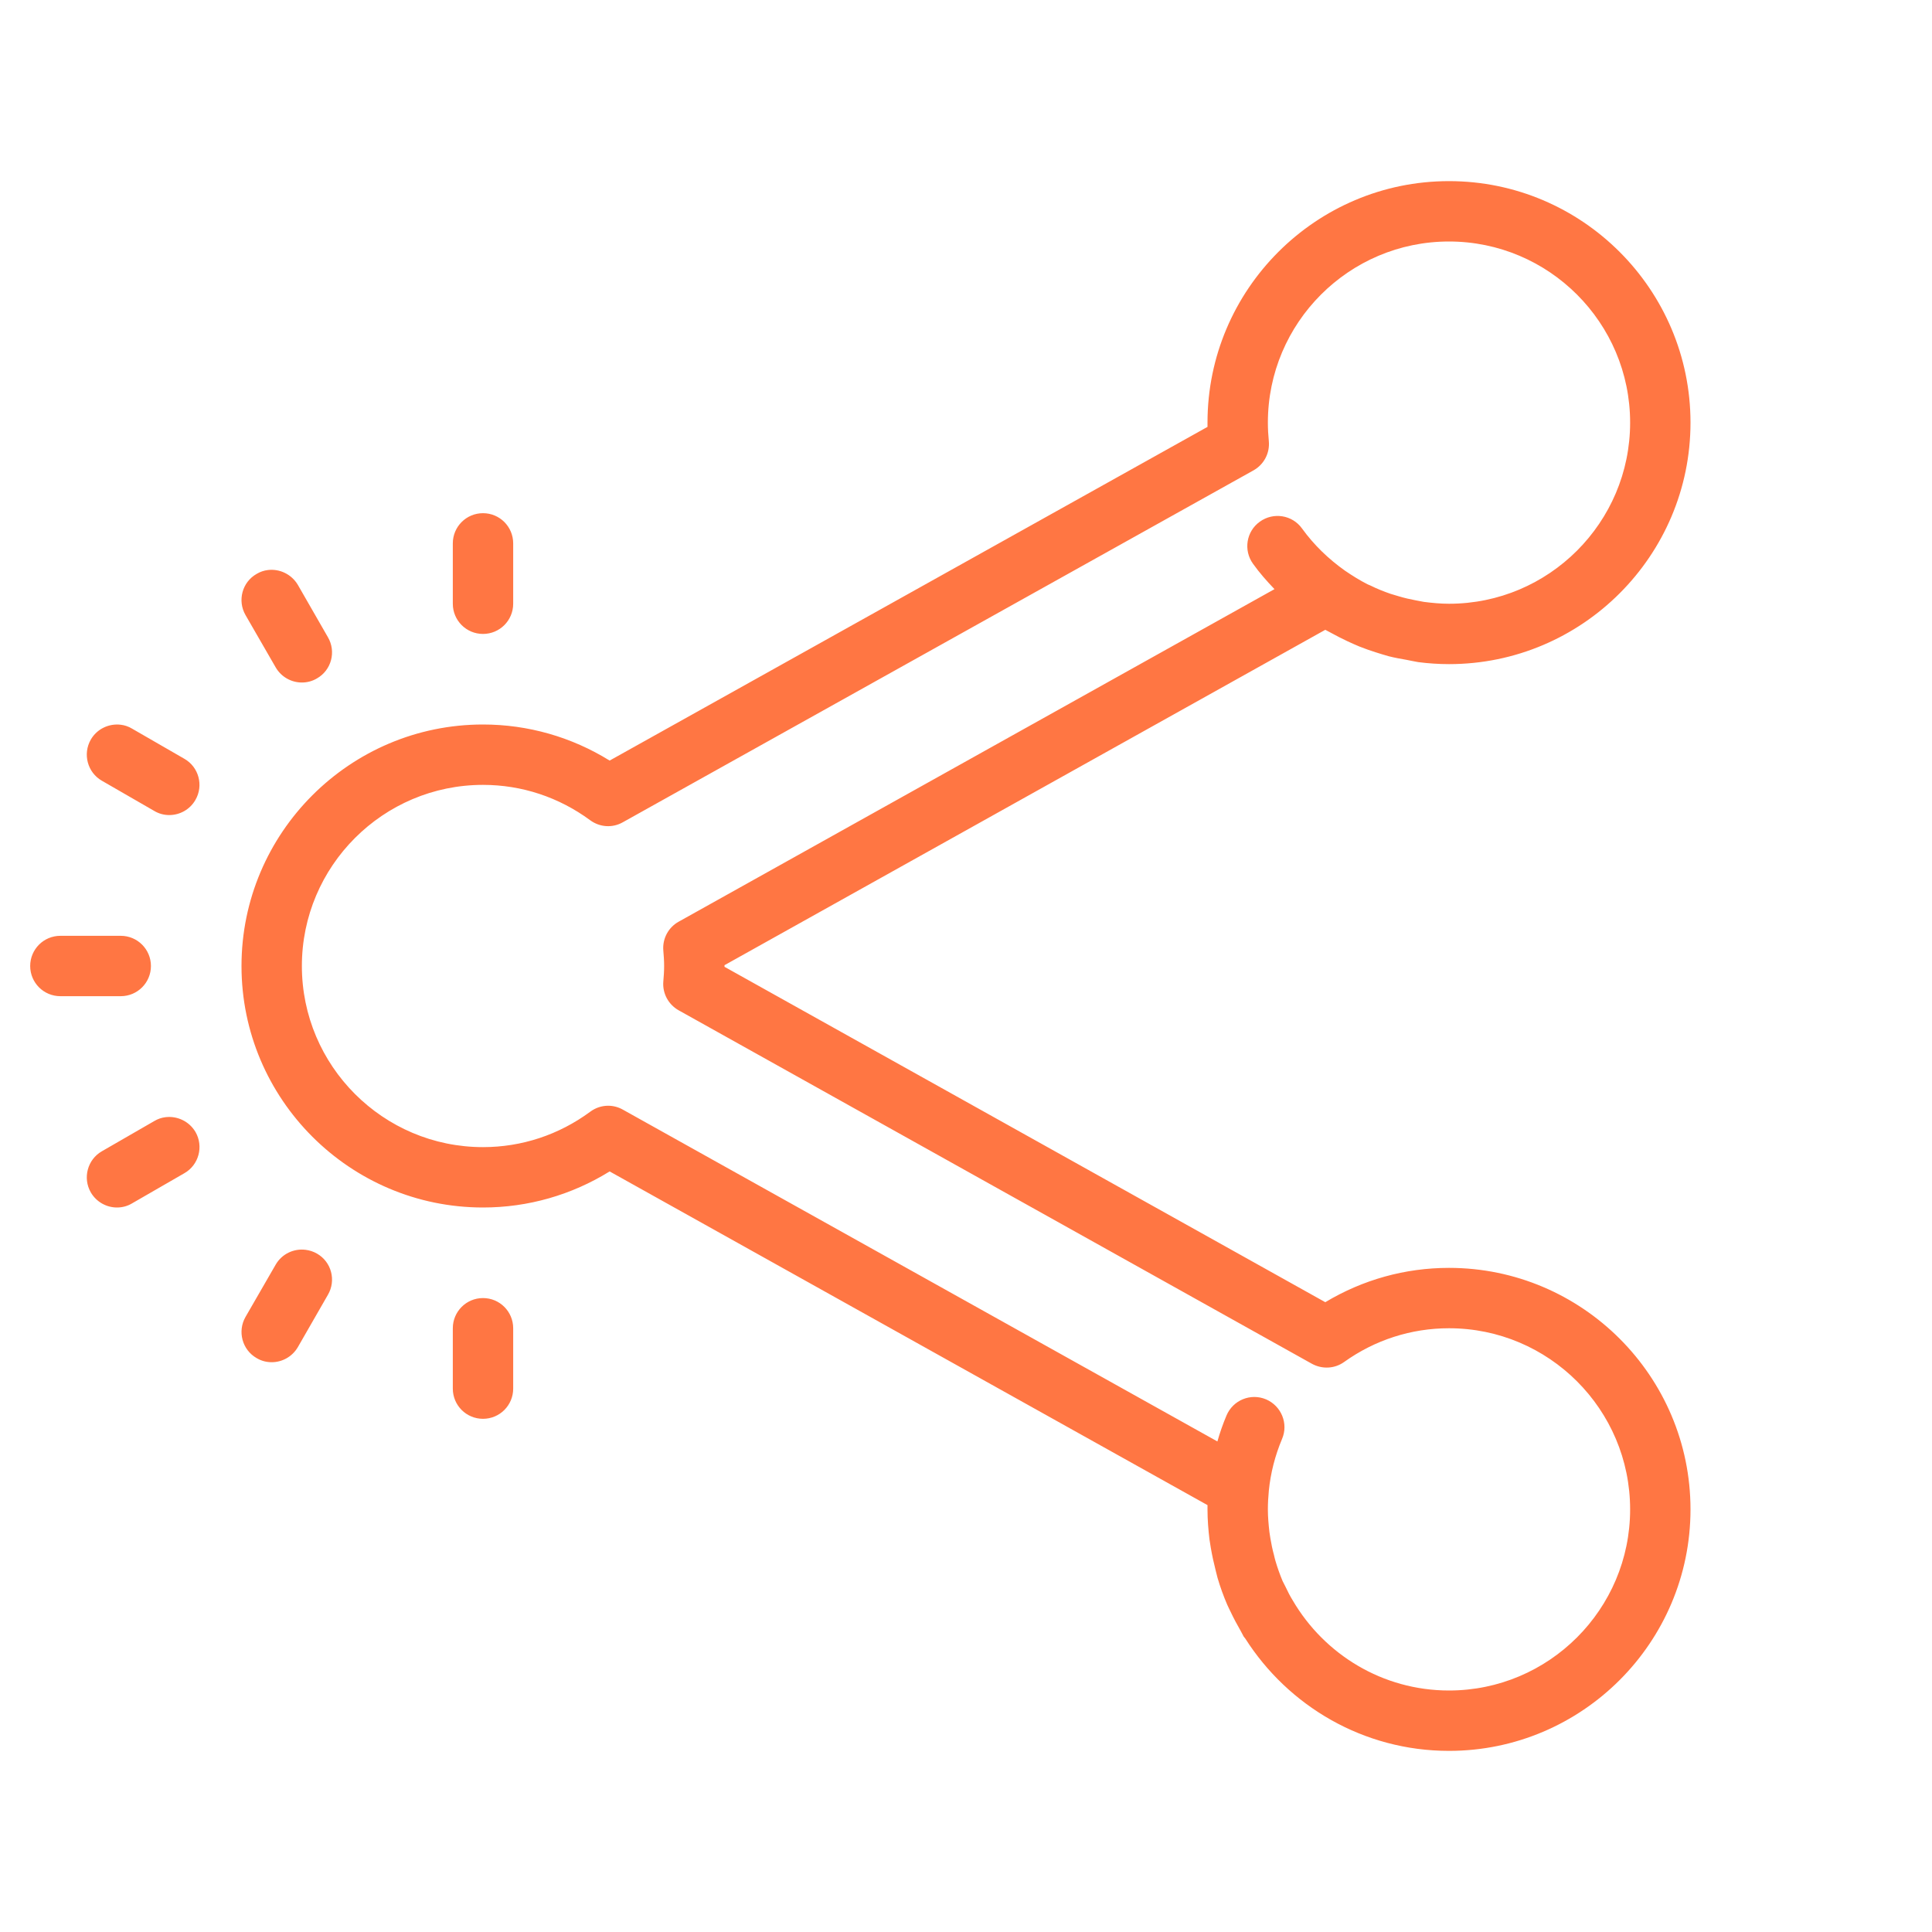 <svg xmlns="http://www.w3.org/2000/svg"  viewBox="0 0 64 64" fill="#FF7643" width="64px" height="64px"><path d="M 48 6 C 43.59 6 40 9.59 40 14 C 40 14.047 40 14.094 40 14.141 L 20.195 25.195 C 18.934 24.414 17.492 24 16 24 C 11.59 24 8 27.59 8 32 C 8 36.41 11.59 40 16 40 C 17.492 40 18.934 39.586 20.195 38.805 L 40 49.859 C 40 49.906 40 49.953 40 50 C 40 50.34 40.027 50.672 40.066 51 C 40.078 51.09 40.098 51.18 40.109 51.27 C 40.152 51.523 40.207 51.773 40.27 52.02 C 40.289 52.102 40.309 52.184 40.332 52.266 C 40.422 52.574 40.531 52.875 40.656 53.164 C 40.691 53.246 40.734 53.324 40.77 53.402 C 40.871 53.617 40.984 53.824 41.102 54.031 C 41.137 54.086 41.16 54.148 41.195 54.207 C 41.211 54.234 41.234 54.254 41.25 54.277 C 42.672 56.512 45.164 58 48 58 C 52.41 58 56 54.41 56 50 C 56 45.59 52.41 42 48 42 C 46.547 42 45.145 42.391 43.902 43.137 L 24 32.027 L 24 31.973 L 43.902 20.863 C 43.961 20.898 44.027 20.926 44.086 20.961 C 44.27 21.062 44.453 21.156 44.645 21.246 C 44.773 21.305 44.902 21.363 45.035 21.418 C 45.211 21.488 45.391 21.551 45.574 21.609 C 45.715 21.652 45.855 21.699 46 21.738 C 46.199 21.789 46.398 21.824 46.598 21.859 C 46.73 21.883 46.855 21.914 46.984 21.934 C 47.32 21.977 47.66 22 48 22 C 52.41 22 56 18.41 56 14 C 56 9.59 52.41 6 48 6 Z M 48 8 C 51.309 8 54 10.691 54 14 C 54 17.309 51.309 20 48 20 C 47.719 20 47.441 19.973 47.168 19.938 C 47.078 19.922 46.988 19.902 46.898 19.887 C 46.711 19.852 46.523 19.809 46.34 19.754 C 46.246 19.727 46.156 19.699 46.066 19.672 C 45.84 19.594 45.613 19.504 45.395 19.395 C 45.367 19.383 45.336 19.371 45.309 19.359 C 45.047 19.227 44.797 19.07 44.551 18.902 C 44.012 18.52 43.527 18.055 43.129 17.504 C 42.809 17.059 42.184 16.957 41.734 17.281 C 41.285 17.602 41.184 18.227 41.508 18.676 C 41.723 18.977 41.965 19.25 42.219 19.516 L 22.484 30.531 C 22.141 30.719 21.941 31.094 21.973 31.484 C 21.988 31.656 22 31.828 22 32 C 22 32.172 21.988 32.344 21.973 32.516 C 21.941 32.906 22.141 33.277 22.484 33.469 L 43.457 45.176 C 43.797 45.363 44.211 45.344 44.527 45.117 C 45.547 44.387 46.75 44 48 44 C 51.309 44 54 46.691 54 50 C 54 53.309 51.309 56 48 56 C 45.797 56 43.871 54.801 42.828 53.023 C 42.734 52.871 42.652 52.711 42.578 52.551 C 42.547 52.492 42.516 52.434 42.488 52.375 C 42.395 52.152 42.316 51.93 42.25 51.703 C 42.23 51.641 42.219 51.578 42.203 51.516 C 42.152 51.332 42.113 51.141 42.082 50.953 C 42.07 50.887 42.062 50.816 42.051 50.75 C 42.023 50.5 42 50.254 42 50 C 42 49.793 42.012 49.59 42.031 49.391 L 42.031 49.387 C 42.09 48.793 42.238 48.219 42.469 47.668 C 42.688 47.16 42.445 46.57 41.938 46.355 C 41.43 46.141 40.844 46.379 40.629 46.891 C 40.512 47.168 40.41 47.457 40.328 47.75 L 20.633 36.758 C 20.48 36.672 20.312 36.629 20.145 36.629 C 19.938 36.629 19.73 36.695 19.551 36.828 C 18.512 37.594 17.281 38 16 38 C 12.691 38 10 35.309 10 32 C 10 28.691 12.691 26 16 26 C 17.281 26 18.512 26.406 19.551 27.172 C 19.871 27.406 20.289 27.434 20.633 27.238 L 41.523 15.582 C 41.871 15.387 42.07 15.008 42.031 14.609 C 42.012 14.41 42 14.207 42 14 C 42 10.691 44.691 8 48 8 Z M 16 17 C 15.445 17 15 17.449 15 18 L 15 20 C 15 20.551 15.445 21 16 21 C 16.555 21 17 20.551 17 20 L 17 18 C 17 17.449 16.555 17 16 17 Z M 8.875 18.883 C 8.746 18.898 8.617 18.941 8.5 19.012 C 8.02 19.285 7.859 19.898 8.133 20.375 L 9.133 22.109 C 9.32 22.43 9.656 22.609 10 22.609 C 10.172 22.609 10.344 22.566 10.5 22.473 C 10.98 22.199 11.141 21.586 10.863 21.109 L 9.867 19.375 C 9.656 19.02 9.262 18.836 8.875 18.883 Z M 4 24.008 C 3.613 23.961 3.215 24.141 3.008 24.5 C 2.734 24.977 2.898 25.59 3.375 25.863 L 5.109 26.863 C 5.266 26.957 5.438 27 5.605 27 C 5.953 27 6.289 26.82 6.473 26.5 C 6.75 26.023 6.586 25.41 6.109 25.137 L 4.375 24.137 C 4.258 24.066 4.129 24.023 4 24.008 Z M 2 31 C 1.445 31 1 31.449 1 32 C 1 32.551 1.445 33 2 33 L 4 33 C 4.555 33 5 32.551 5 32 C 5 31.449 4.555 31 4 31 Z M 5.484 37.008 C 5.355 37.023 5.227 37.066 5.109 37.137 L 3.375 38.137 C 2.898 38.41 2.734 39.023 3.008 39.5 C 3.195 39.82 3.531 40 3.875 40 C 4.047 40 4.219 39.957 4.375 39.863 L 6.109 38.863 C 6.586 38.59 6.75 37.977 6.477 37.5 C 6.266 37.141 5.867 36.961 5.484 37.008 Z M 10.125 41.402 C 9.734 41.352 9.34 41.535 9.133 41.891 L 8.133 43.625 C 7.859 44.102 8.023 44.715 8.5 44.988 C 8.656 45.082 8.828 45.125 9 45.125 C 9.344 45.125 9.68 44.945 9.867 44.625 L 10.863 42.891 C 11.141 42.414 10.98 41.801 10.5 41.527 C 10.379 41.457 10.25 41.418 10.125 41.402 Z M 16 43 C 15.445 43 15 43.449 15 44 L 15 46 C 15 46.551 15.445 47 16 47 C 16.555 47 17 46.551 17 46 L 17 44 C 17 43.449 16.555 43 16 43 Z" fill="#FF7643"/></svg>